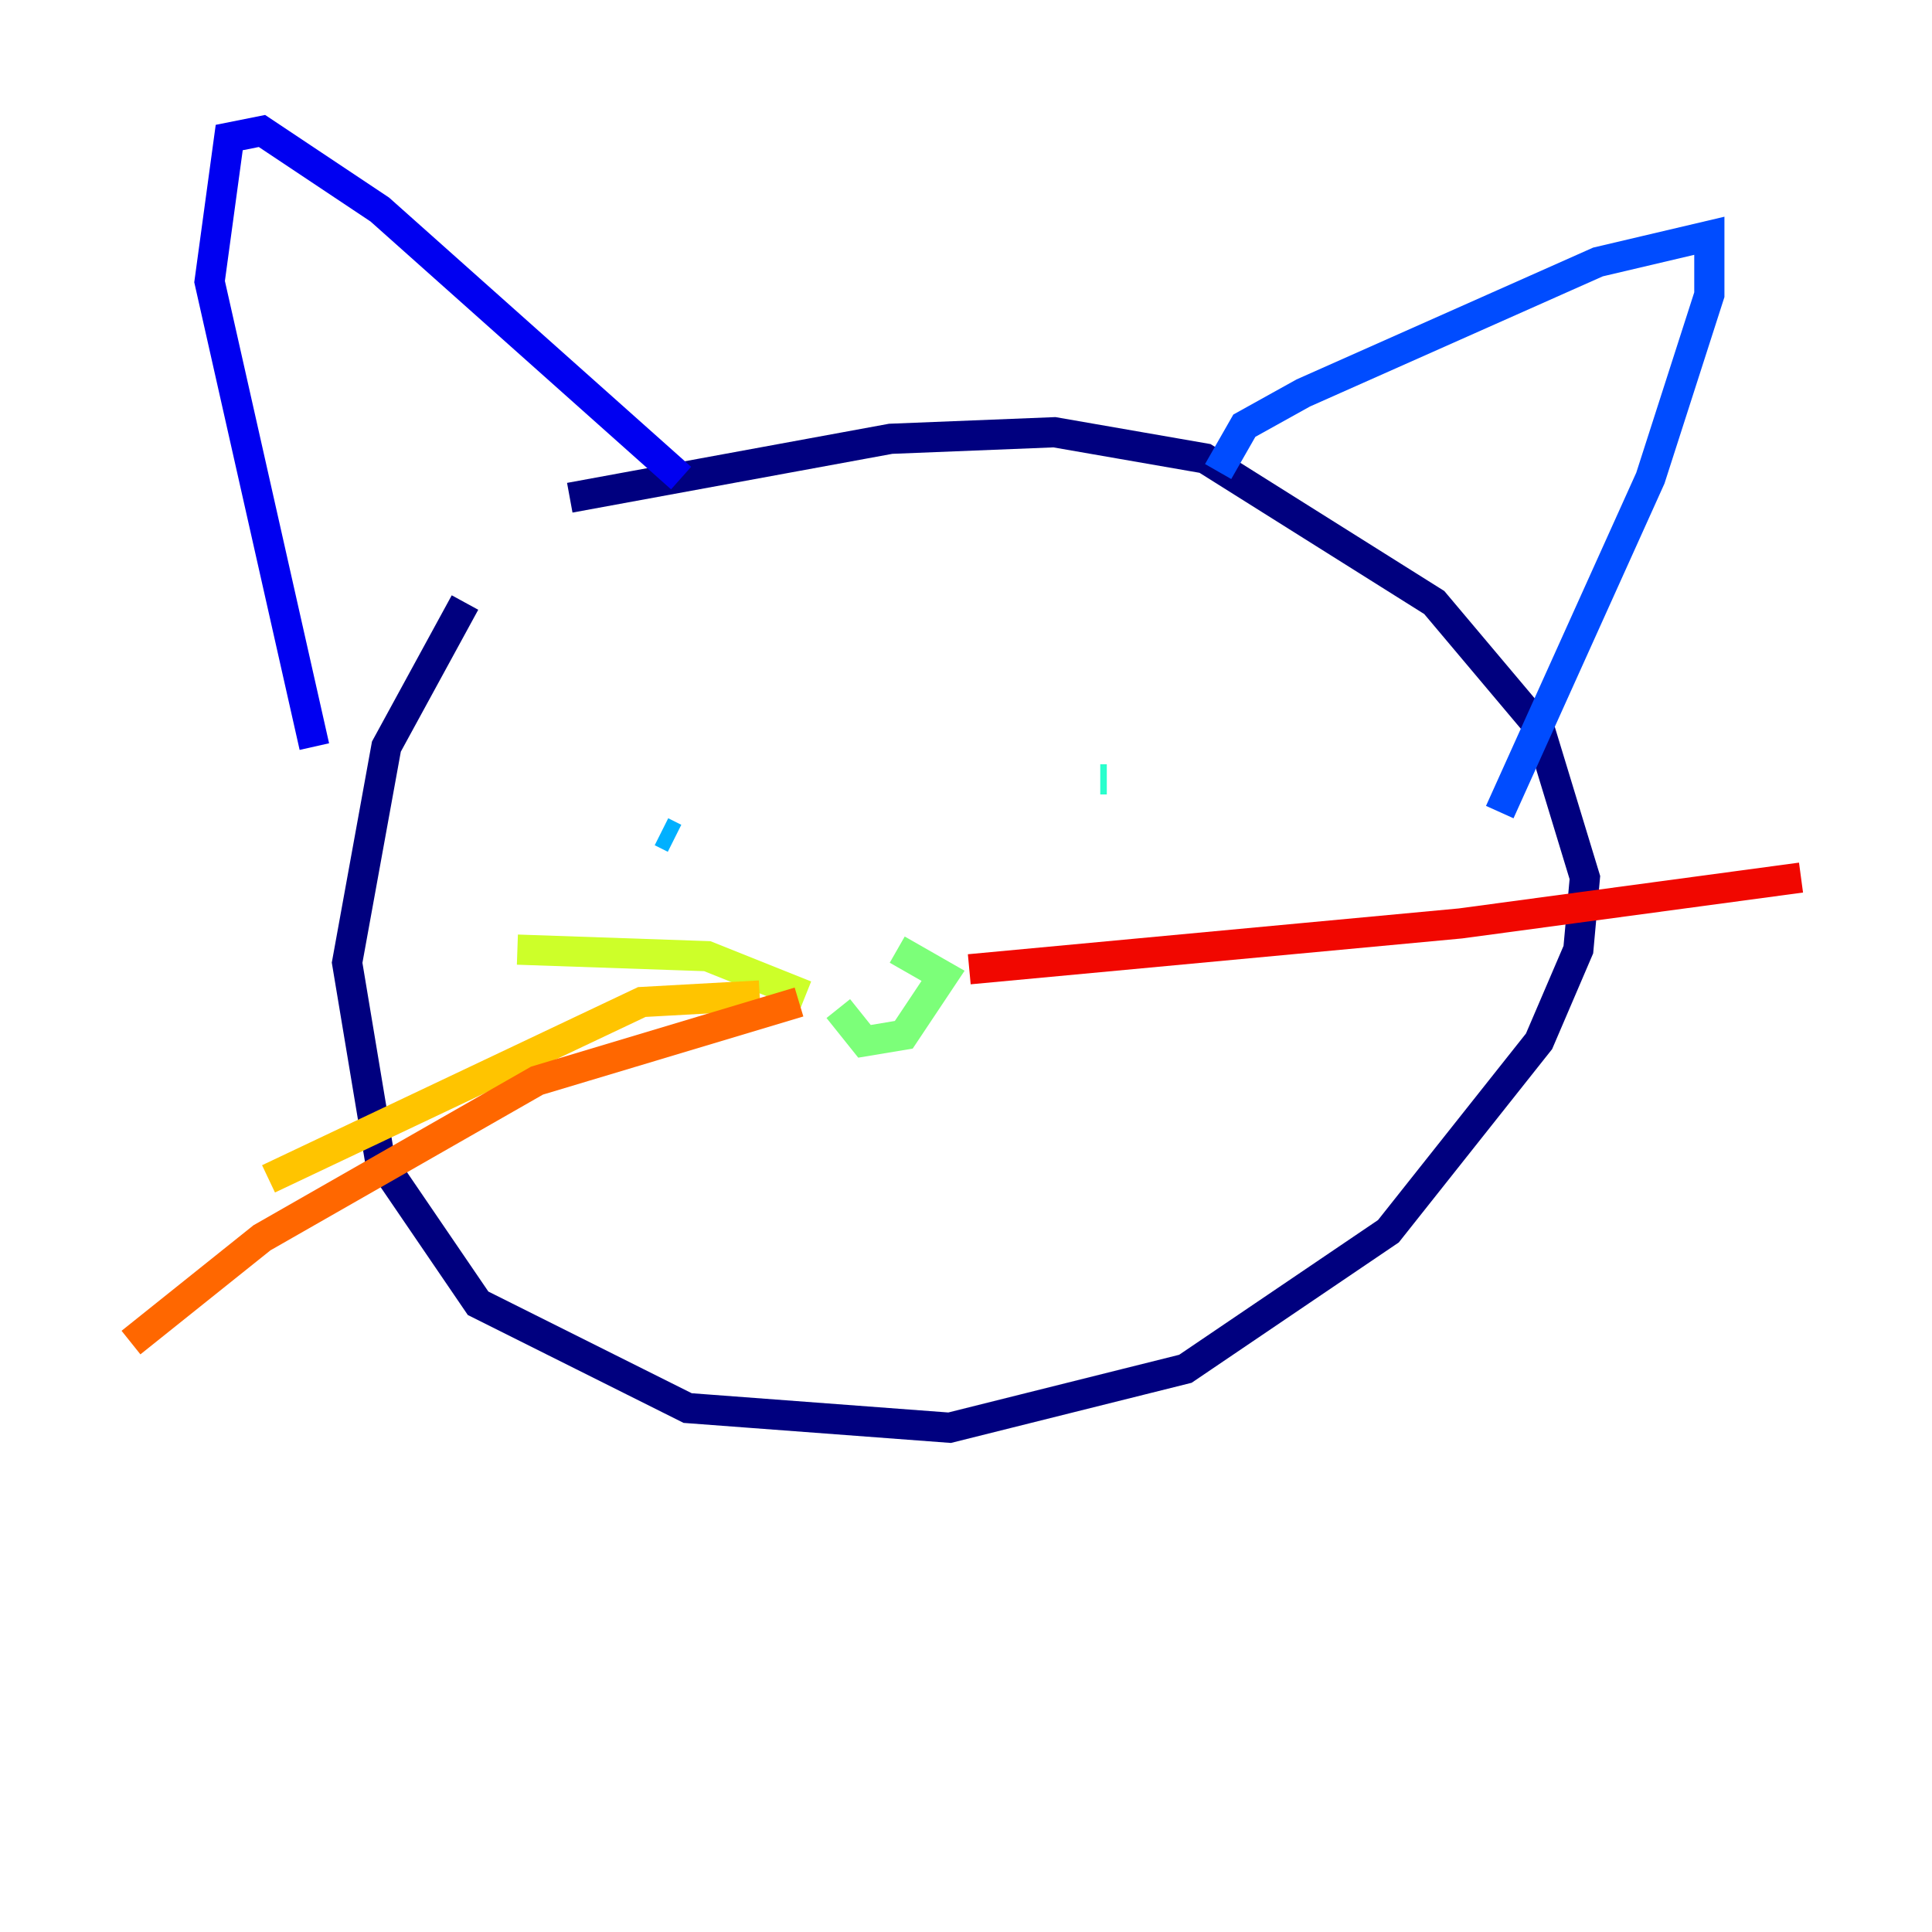 <?xml version="1.0" encoding="utf-8" ?>
<svg baseProfile="tiny" height="128" version="1.2" viewBox="0,0,128,128" width="128" xmlns="http://www.w3.org/2000/svg" xmlns:ev="http://www.w3.org/2001/xml-events" xmlns:xlink="http://www.w3.org/1999/xlink"><defs /><polyline fill="none" points="30.807,39.919 25.6,49.464 22.997,63.783 25.166,76.8 31.675,86.346 45.559,93.288 62.915,94.59 78.536,90.685 91.986,81.573 101.966,68.99 104.57,62.915 105.003,58.142 101.966,48.163 95.024,39.919 79.837,30.373 69.858,28.637 59.01,29.071 37.749,32.976" stroke="#00007f" stroke-width="2" /><polyline fill="none" points="45.125,31.675 25.166,13.885 17.356,8.678 15.186,9.112 13.885,18.658 20.827,49.464" stroke="#0000f1" stroke-width="2" /><polyline fill="none" points="80.705,31.241 82.441,28.203 86.346,26.034 105.871,17.356 113.248,15.62 113.248,19.525 109.342,31.675 99.363,53.803" stroke="#004cff" stroke-width="2" /><polyline fill="none" points="44.691,55.539 43.824,55.105" stroke="#00b0ff" stroke-width="2" /><polyline fill="none" points="73.329,51.634 72.895,51.634" stroke="#29ffcd" stroke-width="2" /><polyline fill="none" points="55.539,66.82 57.275,68.99 59.878,68.556 62.481,64.651 59.444,62.915" stroke="#7cff79" stroke-width="2" /><polyline fill="none" points="53.37,65.953 46.861,63.349 34.278,62.915" stroke="#cdff29" stroke-width="2" /><polyline fill="none" points="50.332,65.953 42.522,66.386 17.79,78.102" stroke="#ffc400" stroke-width="2" /><polyline fill="none" points="52.936,66.386 35.58,71.593 17.356,82.007 8.678,88.949" stroke="#ff6700" stroke-width="2" /><polyline fill="none" points="64.217,64.217 96.759,61.18 119.322,58.142" stroke="#f10700" stroke-width="2" /><polyline fill="none" points="59.878,67.254 59.878,67.254" stroke="#7f0000" stroke-width="2" /></svg>
